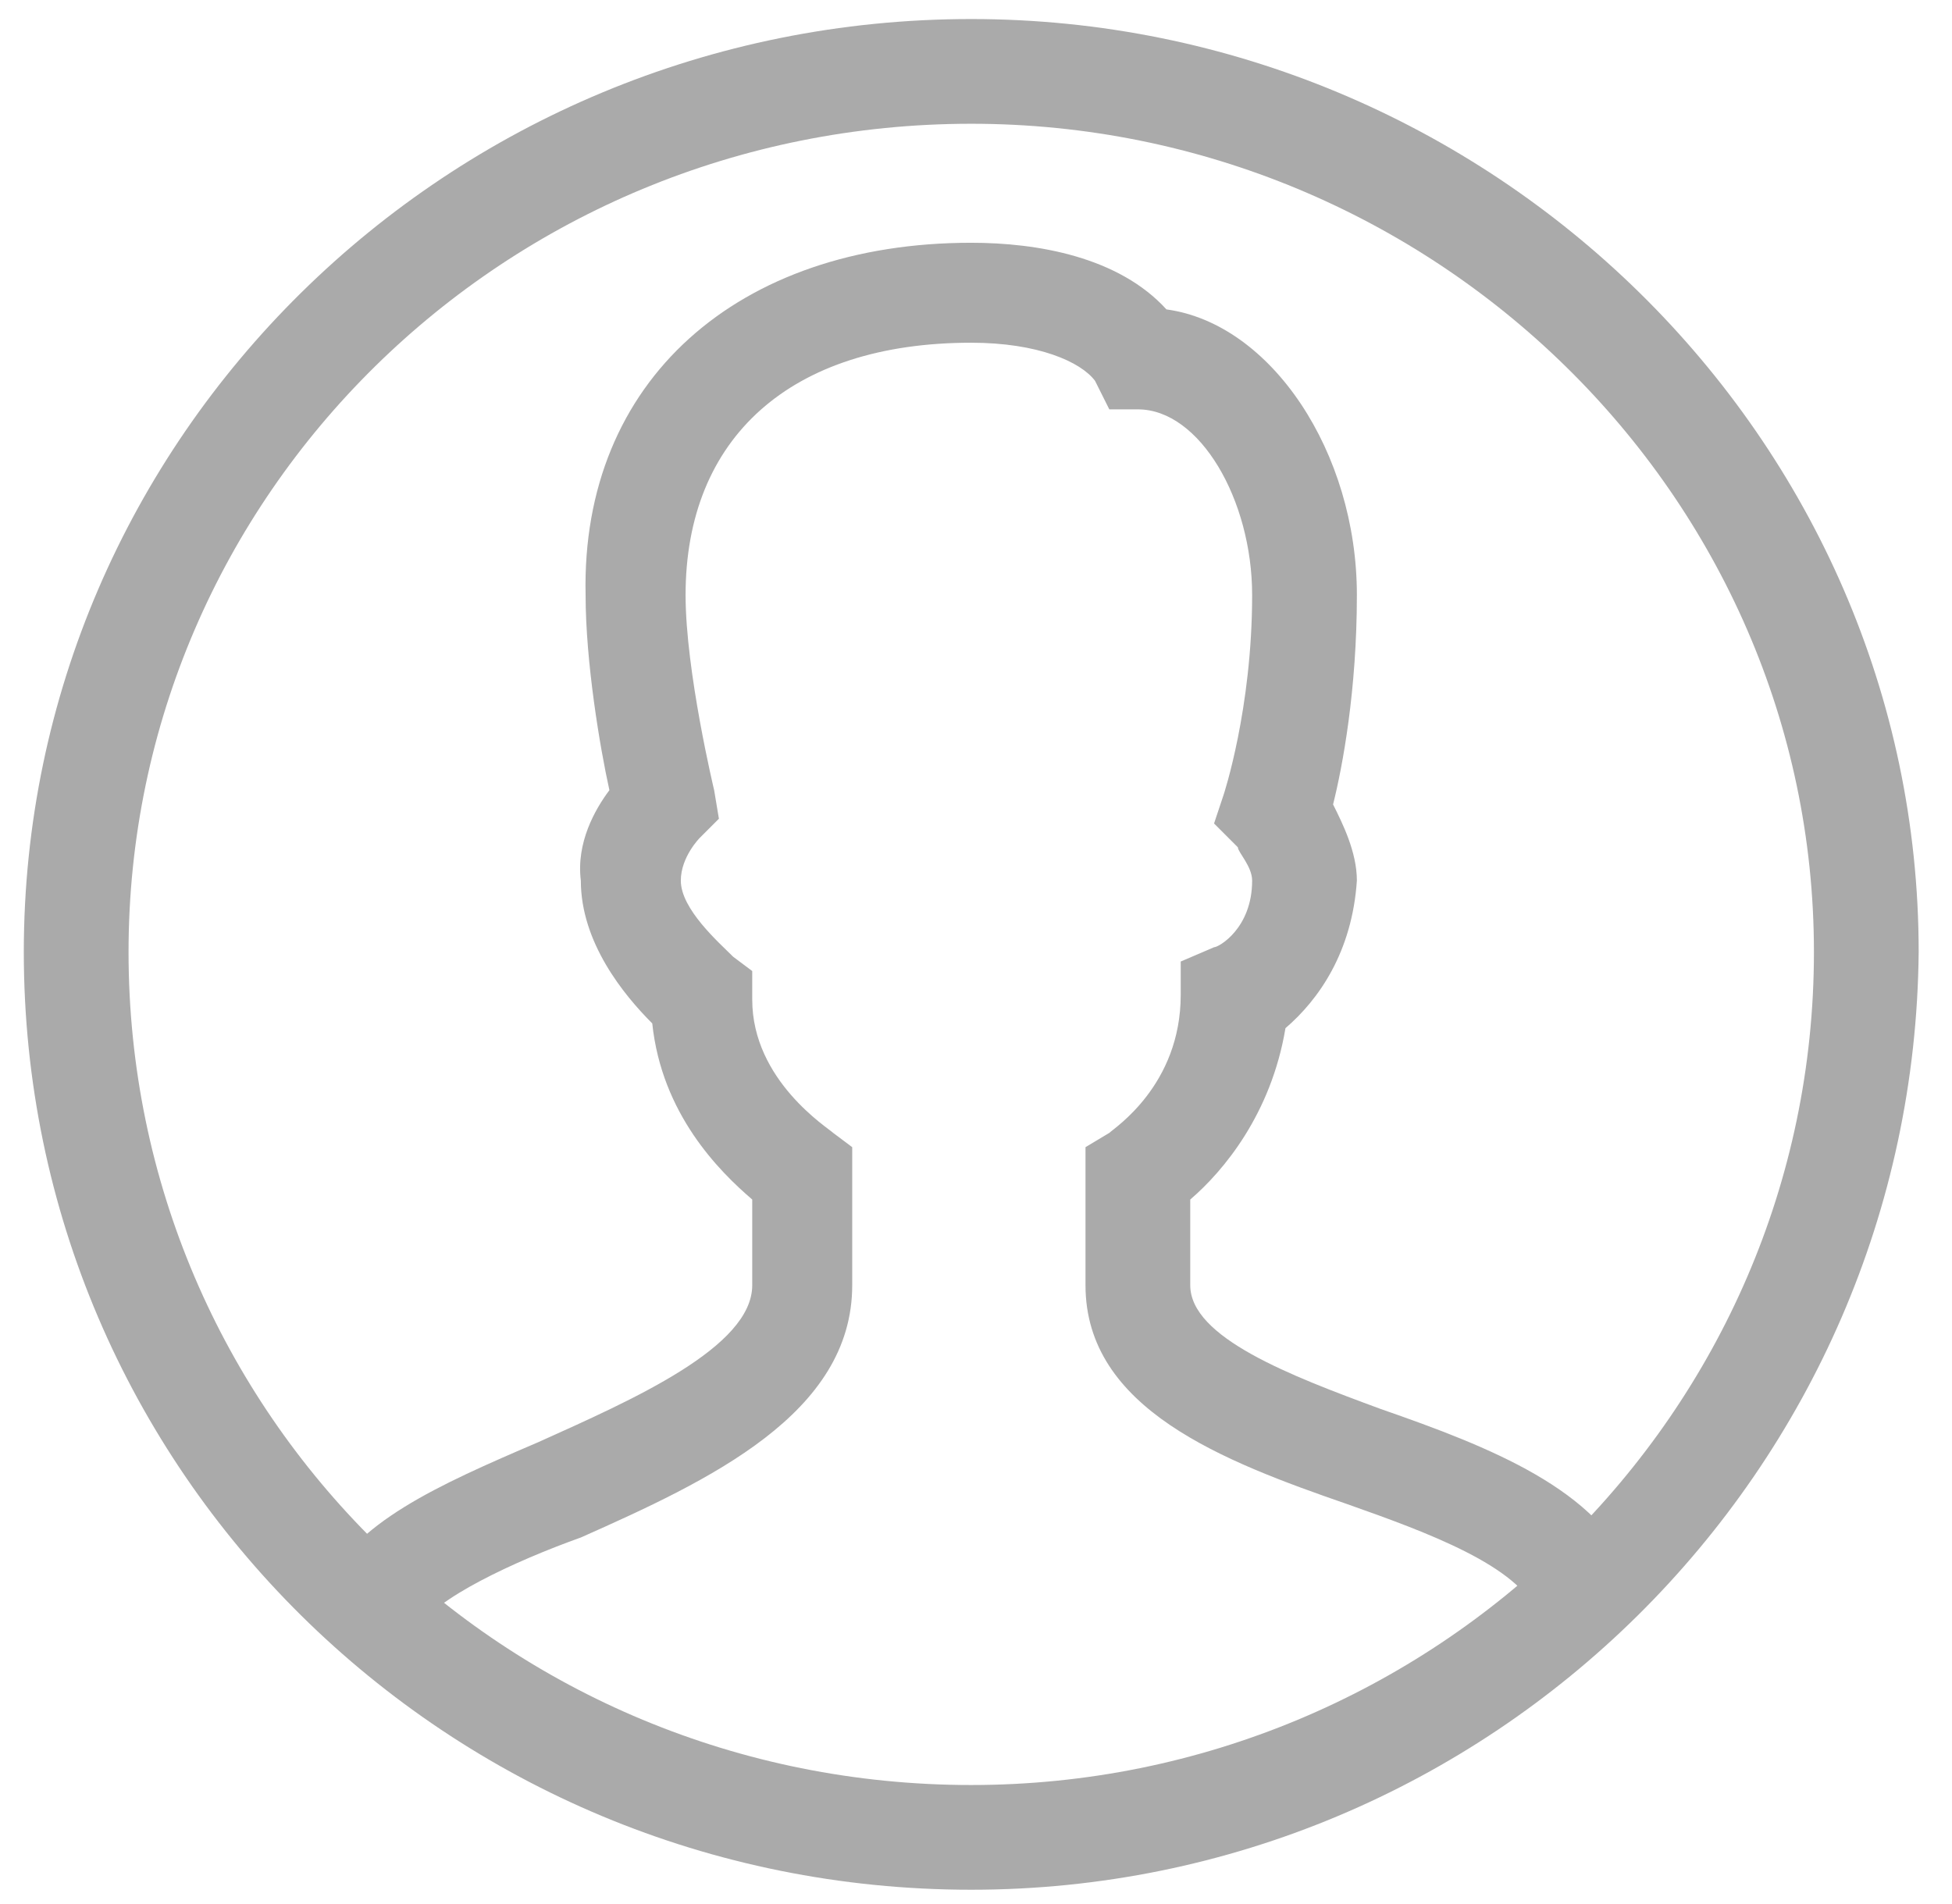 <svg xmlns="http://www.w3.org/2000/svg" xmlns:xlink="http://www.w3.org/1999/xlink" xmlns:sketch="http://www.bohemiancoding.com/sketch/ns" width="41px" height="40px" viewBox="0 0 41 40" version="1.1"><!-- Generator: Sketch 3.2.2 (9983) - http://www.bohemiancoding.com/sketch --><title>Person</title><desc>Created with Sketch.</desc><defs/><g stroke="none" stroke-width="1" fill="none" fill-rule="evenodd" sketch:type="MSPage"><g sketch:type="MSArtboardGroup" transform="translate(-684, -1085)" fill="#AAAAAA"><g sketch:type="MSLayerGroup"><path d="M704.4 1124.7 C693.4 1124.7 684.5 1115.9 684.5 1105 C684.5 1094.2 693.4 1085.4 704.4 1085.4 C715.3 1085.4 724.3 1094.2 724.3 1105 C724.2 1115.9 715.3 1124.7 704.4 1124.7 M704.4 1087.6 C694.6 1087.6 686.7 1095.4 686.7 1105 C686.7 1114.7 694.6 1122.5 704.4 1122.5 C714.1 1122.5 722.1 1114.7 722.1 1105 C722.1 1095.4 714.1 1087.6 704.4 1087.6 " sketch:type="MSShapeGroup"/><path d="M692.8 1119.2 L690.8 1118.4 C691.4 1117 693.2 1116.2 695.3 1115.3 C697.3 1114.4 699.8 1113.3 699.8 1112 L699.8 1110.2 C699.1 1109.6 697.9 1108.4 697.7 1106.5 C697.1 1105.9 696.2 1104.8 696.2 1103.5 C696.1 1102.7 696.5 1102 696.8 1101.6 C696.6 1100.7 696.3 1098.9 696.3 1097.5 C696.2 1093 699.5 1090.1 704.4 1090.1 C705.8 1090.1 707.5 1090.4 708.5 1091.5 C710.7 1091.8 712.5 1094.5 712.5 1097.5 C712.5 1099.5 712.2 1101.1 712 1101.9 C712.2 1102.3 712.5 1102.9 712.5 1103.5 C712.4 1105 711.7 1106 711 1106.6 C710.7 1108.4 709.7 1109.6 709 1110.2 L709 1112 C709 1113.1 711.1 1113.9 713 1114.6 C715.3 1115.4 717.6 1116.3 718.3 1118.1 L716.3 1118.9 C715.9 1117.9 714 1117.2 712.3 1116.6 C709.7 1115.7 706.8 1114.6 706.8 1112 L706.8 1109.1 L707.3 1108.8 C707.4 1108.7 708.8 1107.8 708.8 1105.9 L708.8 1105.2 L709.5 1104.9 C709.6 1104.9 710.3 1104.5 710.3 1103.5 C710.3 1103.2 710 1102.9 710 1102.8 L709.5 1102.3 L709.7 1101.7 C709.7 1101.7 710.3 1099.9 710.3 1097.5 C710.3 1095.5 709.2 1093.6 707.9 1093.6 L707.3 1093.6 L707 1093 C706.7 1092.6 705.8 1092.2 704.4 1092.2 C700.6 1092.2 698.4 1094.2 698.4 1097.5 C698.4 1099.1 699 1101.6 699 1101.6 L699.1 1102.2 L698.7 1102.6 C698.7 1102.6 698.3 1103 698.3 1103.5 C698.3 1104.1 699.1 1104.8 699.4 1105.1 L699.8 1105.4 L699.8 1106 C699.8 1107.7 701.4 1108.7 701.5 1108.8 L701.9 1109.1 L701.9 1112 C701.9 1114.7 698.9 1116.1 696.2 1117.3 C694.8 1117.8 693.1 1118.6 692.8 1119.2 " sketch:type="MSShapeGroup"/></g></g></g></svg>